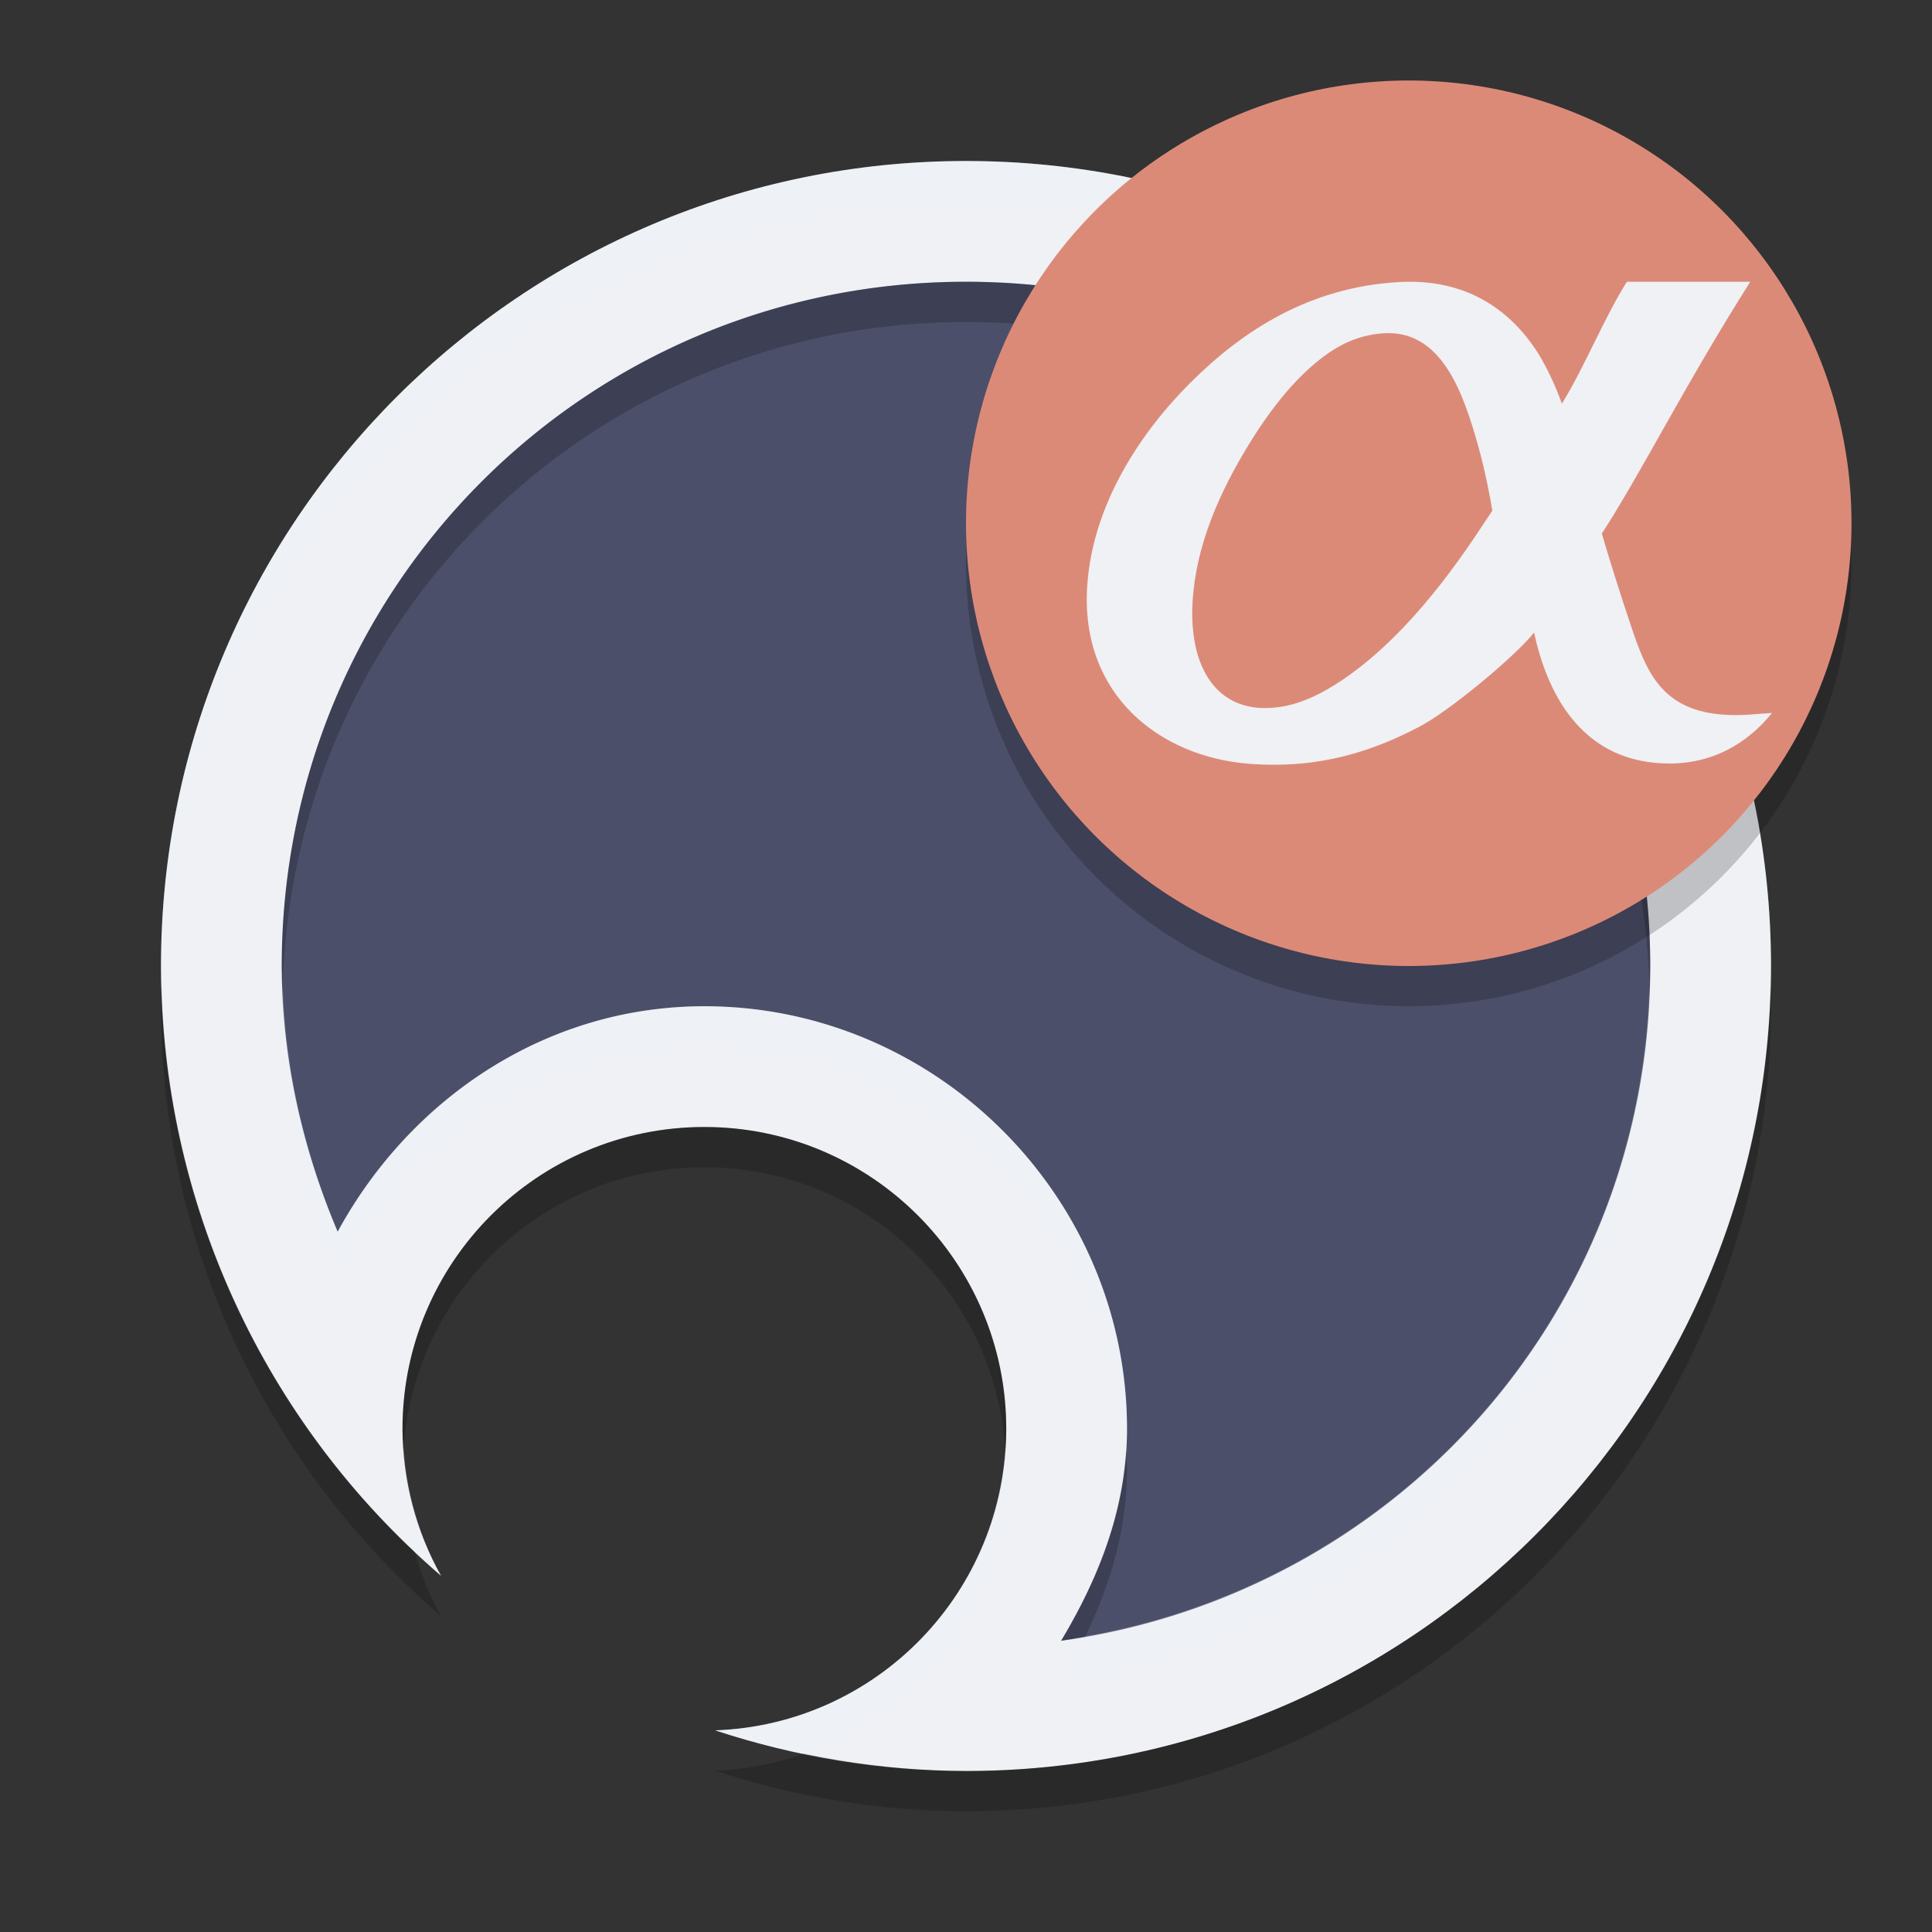 <svg xmlns="http://www.w3.org/2000/svg" width="48" height="48" version="1.1">
 <rect width="100%" height="100%" fill="#333333" stroke="none"/>
 <path style="fill:#eff1f5" d="M 24,4 C 12.954,4 4,12.954 4,24 4.003,29.822 6.543,35.354 10.957,39.15 10.332,38.035 10.003,36.778 10,35.5 10,31.358 13.358,28 17.5,28 c 4.142,0 7.5,3.358 7.5,7.5 -0.003,4.036 -3.199,7.346 -7.232,7.49 C 19.778,43.655 21.882,43.996 24,44 35.046,44 44,35.046 44,24 44,12.954 35.046,4 24,4 Z"/>
 <path style="fill:#4c4f69" d="m 24,7 c 9.424,0 17,7.576 17,17 0,8.614 -6.352,15.612 -14.637,16.764 C 27.308,39.189 27.999,37.453 28,35.502 A 3,3 0 0 0 28,35.5 C 28,29.737 23.263,25 17.5,25 13.534,25 10.173,27.324 8.389,30.602 7.512,28.531 7.002,26.302 7,24 v -0.002 C 7.001,14.575 14.576,7 24,7 Z"/>
 <path style="opacity:0.2" d="M 24 7 C 14.576 7 7.001 14.575 7 23.998 L 7 24 C 7 24.161 7.02 24.318 7.025 24.479 C 7.301 15.3 14.752 8 24 8 C 33.262 8 40.722 15.322 40.977 24.52 C 40.982 24.346 41 24.175 41 24 C 41 14.576 33.424 7 24 7 z M 4.014 24.479 C 4.009 24.652 4 24.825 4 25 C 4.003 30.822 6.543 36.354 10.957 40.15 C 10.673 39.644 10.46 39.106 10.301 38.553 C 6.411 34.894 4.145 29.828 4.014 24.479 z M 43.988 24.5 C 43.722 35.314 34.878 44 24 44 C 22.649 43.997 21.307 43.842 19.988 43.568 C 19.29 43.814 18.545 43.962 17.768 43.99 C 19.778 44.655 21.882 44.996 24 45 C 35.046 45 44 36.046 44 25 C 44 24.832 43.992 24.667 43.988 24.5 z M 17.5 28 C 13.358 28 10 31.358 10 35.5 C 10 35.647 10.02 35.792 10.029 35.938 C 10.318 32.059 13.548 29 17.5 29 C 21.475 29 24.719 32.095 24.975 36.006 C 24.986 35.838 25 35.671 25 35.5 C 25 31.358 21.642 28 17.5 28 z M 27.977 36.043 C 27.862 37.775 27.22 39.337 26.363 40.764 C 26.566 40.735 26.762 40.688 26.963 40.652 C 27.584 39.379 27.999 38.006 28 36.502 A 3 3 0 0 0 28 36.5 C 28 36.346 27.983 36.196 27.977 36.043 z"/>
 <path style="opacity:0.2;fill:#eff1f5" d="M 24 4 C 12.954 4 4 12.954 4 24 C 4 24.16 4.01 24.319 4.014 24.479 C 4.291 13.675 13.129 5 24 5 C 34.878 5 43.722 13.686 43.988 24.5 C 43.992 24.333 44 24.168 44 24 C 44 12.954 35.046 4 24 4 z M 7.025 24.479 C 7.02 24.653 7 24.823 7 24.998 L 7 25 C 7.002 27.302 7.512 29.531 8.389 31.602 C 10.173 28.324 13.534 26 17.5 26 C 23.109 26 27.733 30.49 27.977 36.043 C 27.988 35.864 28 35.685 28 35.502 A 3 3 0 0 0 28 35.5 C 28 29.737 23.263 25 17.5 25 C 13.534 25 10.173 27.324 8.389 30.602 C 7.573 28.676 7.092 26.609 7.025 24.479 z M 40.977 24.52 C 40.731 32.683 34.783 39.281 26.963 40.652 C 26.778 41.031 26.58 41.403 26.363 41.764 C 34.648 40.612 41 33.614 41 25 C 41 24.838 40.981 24.681 40.977 24.52 z M 10.029 35.938 C 10.015 36.124 10 36.31 10 36.5 C 10.001 37.198 10.11 37.887 10.301 38.553 C 10.516 38.755 10.732 38.957 10.957 39.15 C 10.404 38.163 10.098 37.063 10.029 35.938 z M 24.975 36.006 C 24.718 39.808 21.631 42.852 17.768 42.99 C 18.496 43.231 19.239 43.413 19.988 43.568 C 22.913 42.54 24.998 39.758 25 36.5 C 25 36.333 24.985 36.17 24.975 36.006 z"/>
 <circle style="opacity:0.2" cx="35" cy="14" r="11"/>
 <circle style="fill:#dc8a78" cx="35" cy="13" r="11"/>
 <path style="fill:#eff1f5" d="M 43.507,17.752 C 41.441,17.9 40.98,16.885 40.574,15.705 40.281,14.851 39.947,13.775 39.797,13.256 40.747,11.799 41.847,9.587 43.485,7 h -3.065 C 39.875,7.855 39.337,9.181 38.804,10.028 38.652,9.602 38.442,9.143 38.199,8.753 37.493,7.66 36.384,6.908 34.73,7.009 c -2.186,0.134 -3.837,1.181 -5.169,2.514 -1.222,1.222 -2.414,3.007 -2.549,5.028 -0.181,2.706 1.795,4.256 4.036,4.426 1.771,0.134 3.097,-0.336 4.214,-0.921 0.758,-0.396 2.37,-1.74 2.852,-2.339 0.358,1.66 1.282,3.252 3.364,3.252 1.29,0 2.107,-0.708 2.547,-1.256 -0.158,0.012 -0.329,0.025 -0.518,0.038 z M 33.562,16.746 c -0.478,0.346 -1.091,0.714 -1.735,0.814 -1.601,0.249 -2.307,-0.994 -2.195,-2.656 0.087,-1.297 0.602,-2.499 1.204,-3.541 0.617,-1.068 1.338,-2.014 2.16,-2.585 0.293,-0.204 0.734,-0.447 1.345,-0.496 1.471,-0.118 2.013,1.474 2.387,2.807 0.175,0.626 0.293,1.263 0.349,1.598 -0.42,0.616 -1.722,2.758 -3.515,4.058 z"/>
</svg>
